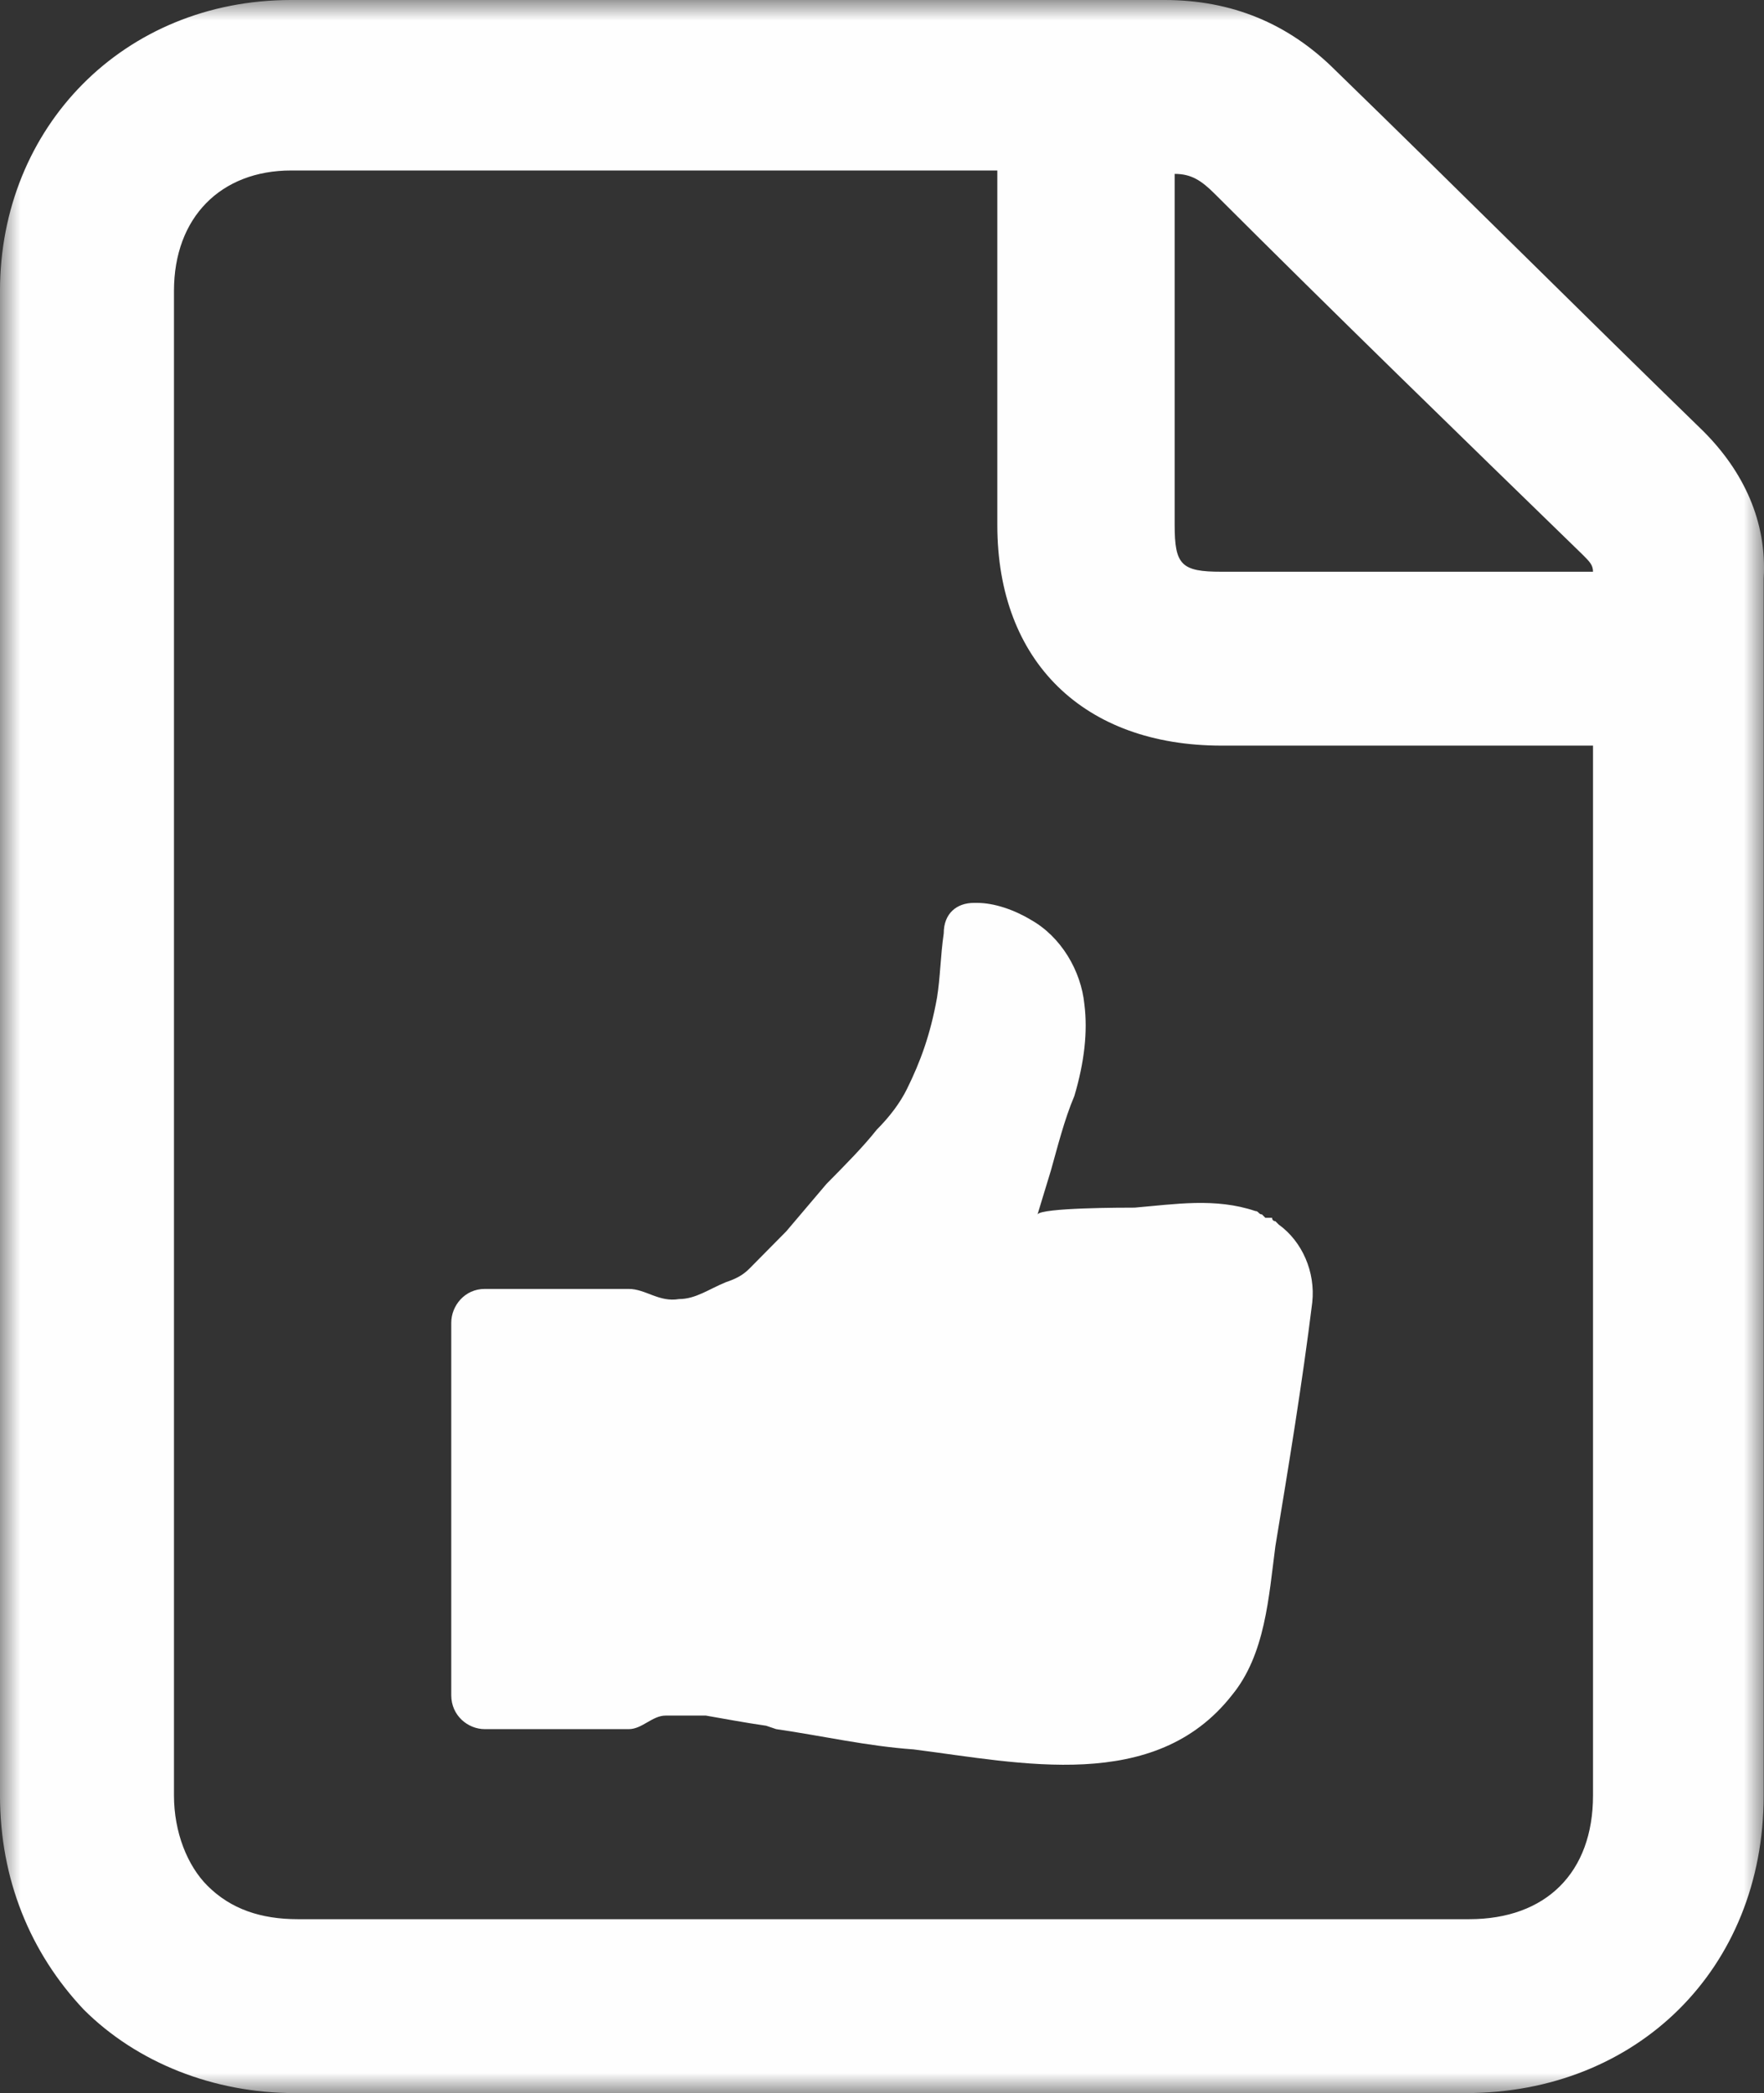 <?xml version="1.0" encoding="UTF-8"?>
<svg width="43px" height="51px" viewBox="0 0 43 51" version="1.1" xmlns="http://www.w3.org/2000/svg" xmlns:xlink="http://www.w3.org/1999/xlink">
    <rect x="0" y="0" width="43" height="51" fill="#333333" stroke="none"/>
    <title>Group 6</title>
    <defs>
        <polygon id="path-1" points="0 0 43 0 43 51 0 51"></polygon>
    </defs>
    <g id="Website" stroke="none" stroke-width="1" fill="none" fill-rule="evenodd">
        <g id="QES_EDGAREdge_3b1" transform="translate(-713, -1776)">
            <g id="Group-6" transform="translate(713, 1776)">
                <g id="Group-3">
                    <mask id="mask-2" fill="white">
                        <use xlink:href="#path-1"></use>
                    </mask>
                    <g id="Clip-2"></g>
                    <path d="M38.832,43.749 C38.832,45.623 37.69,46.763 35.814,46.763 L7.261,46.763 L7.261,47.904 L7.261,46.763 C6.363,46.763 5.629,46.519 5.058,45.949 C4.568,45.46 4.241,44.645 4.241,43.749 L4.241,18.412 L4.241,7.088 C4.241,5.296 5.384,4.154 7.097,4.154 L24.311,4.154 L24.311,12.791 C24.311,16.131 26.432,18.168 29.777,18.168 L38.832,18.168 L38.832,37.232 L38.832,43.749 Z M38.588,13.524 C38.75,13.687 38.832,13.768 38.832,13.931 L29.777,13.931 C28.798,13.931 28.634,13.768 28.634,12.791 L28.634,4.237 C29.042,4.237 29.287,4.4 29.613,4.725 C32.55,7.658 35.569,10.591 38.588,13.524 L38.588,13.524 Z M41.523,10.509 C38.505,7.576 35.569,4.644 32.55,1.711 C31.408,0.571 30.021,0 28.389,0 L7.097,0 C3.018,0 -8.67041458e-05,3.096 -8.67041458e-05,7.088 L-8.67041458e-05,18.412 L-8.67041458e-05,43.749 C-8.67041458e-05,45.786 0.734,47.578 2.039,48.963 C3.344,50.267 5.22,51 7.179,51 L35.732,51 C39.892,51 42.992,47.986 42.992,43.749 L42.992,37.313 L42.992,14.094 C43.075,12.709 42.502,11.488 41.523,10.509 L41.523,10.509 Z" id="Fill-1" fill="#FEFEFE" mask="url(#mask-2)"></path>
                </g>
                <path d="M31.171,29.838 L31.089,29.756 C31.089,29.756 31.009,29.756 31.009,29.673 L30.926,29.673 L30.844,29.673 L30.763,29.591 C30.681,29.591 30.681,29.508 30.6,29.508 C29.62,29.178 28.64,29.343 27.659,29.425 C27.414,29.425 25.373,29.425 25.291,29.591 L25.618,28.518 C25.781,27.94 25.945,27.28 26.19,26.702 C26.434,25.877 26.517,25.135 26.434,24.475 C26.353,23.65 25.863,22.824 25.128,22.412 C24.719,22.165 24.23,22 23.821,22 L23.739,22 C23.331,22 23.005,22.247 23.005,22.742 C22.922,23.32 22.922,23.814 22.841,24.31 C22.678,25.217 22.433,25.877 22.107,26.537 C21.943,26.868 21.698,27.198 21.371,27.527 C21.044,27.94 20.635,28.353 20.146,28.848 L19.166,30.003 L18.431,30.746 C18.35,30.828 18.35,30.828 18.268,30.911 C18.104,31.075 17.941,31.158 17.696,31.241 C17.288,31.406 16.961,31.653 16.552,31.653 C16.063,31.736 15.737,31.406 15.328,31.406 L11.816,31.406 C11.326,31.406 11,31.818 11,32.231 L11,41.307 C11,41.802 11.407,42.132 11.816,42.132 L15.328,42.132 C15.654,42.132 15.899,41.802 16.226,41.802 L17.124,41.802 L17.206,41.802 C17.696,41.885 18.104,41.967 18.675,42.049 L18.921,42.132 C20.064,42.298 21.127,42.545 22.269,42.626 C24.883,42.957 28.149,43.7 30.028,41.307 C30.844,40.317 30.926,38.914 31.089,37.676 C31.416,35.696 31.743,33.716 31.988,31.736 C32.069,30.993 31.743,30.25 31.171,29.838" id="Fill-4" fill="#FEFEFE"></path>
            </g>
        </g>
    </g>
</svg>